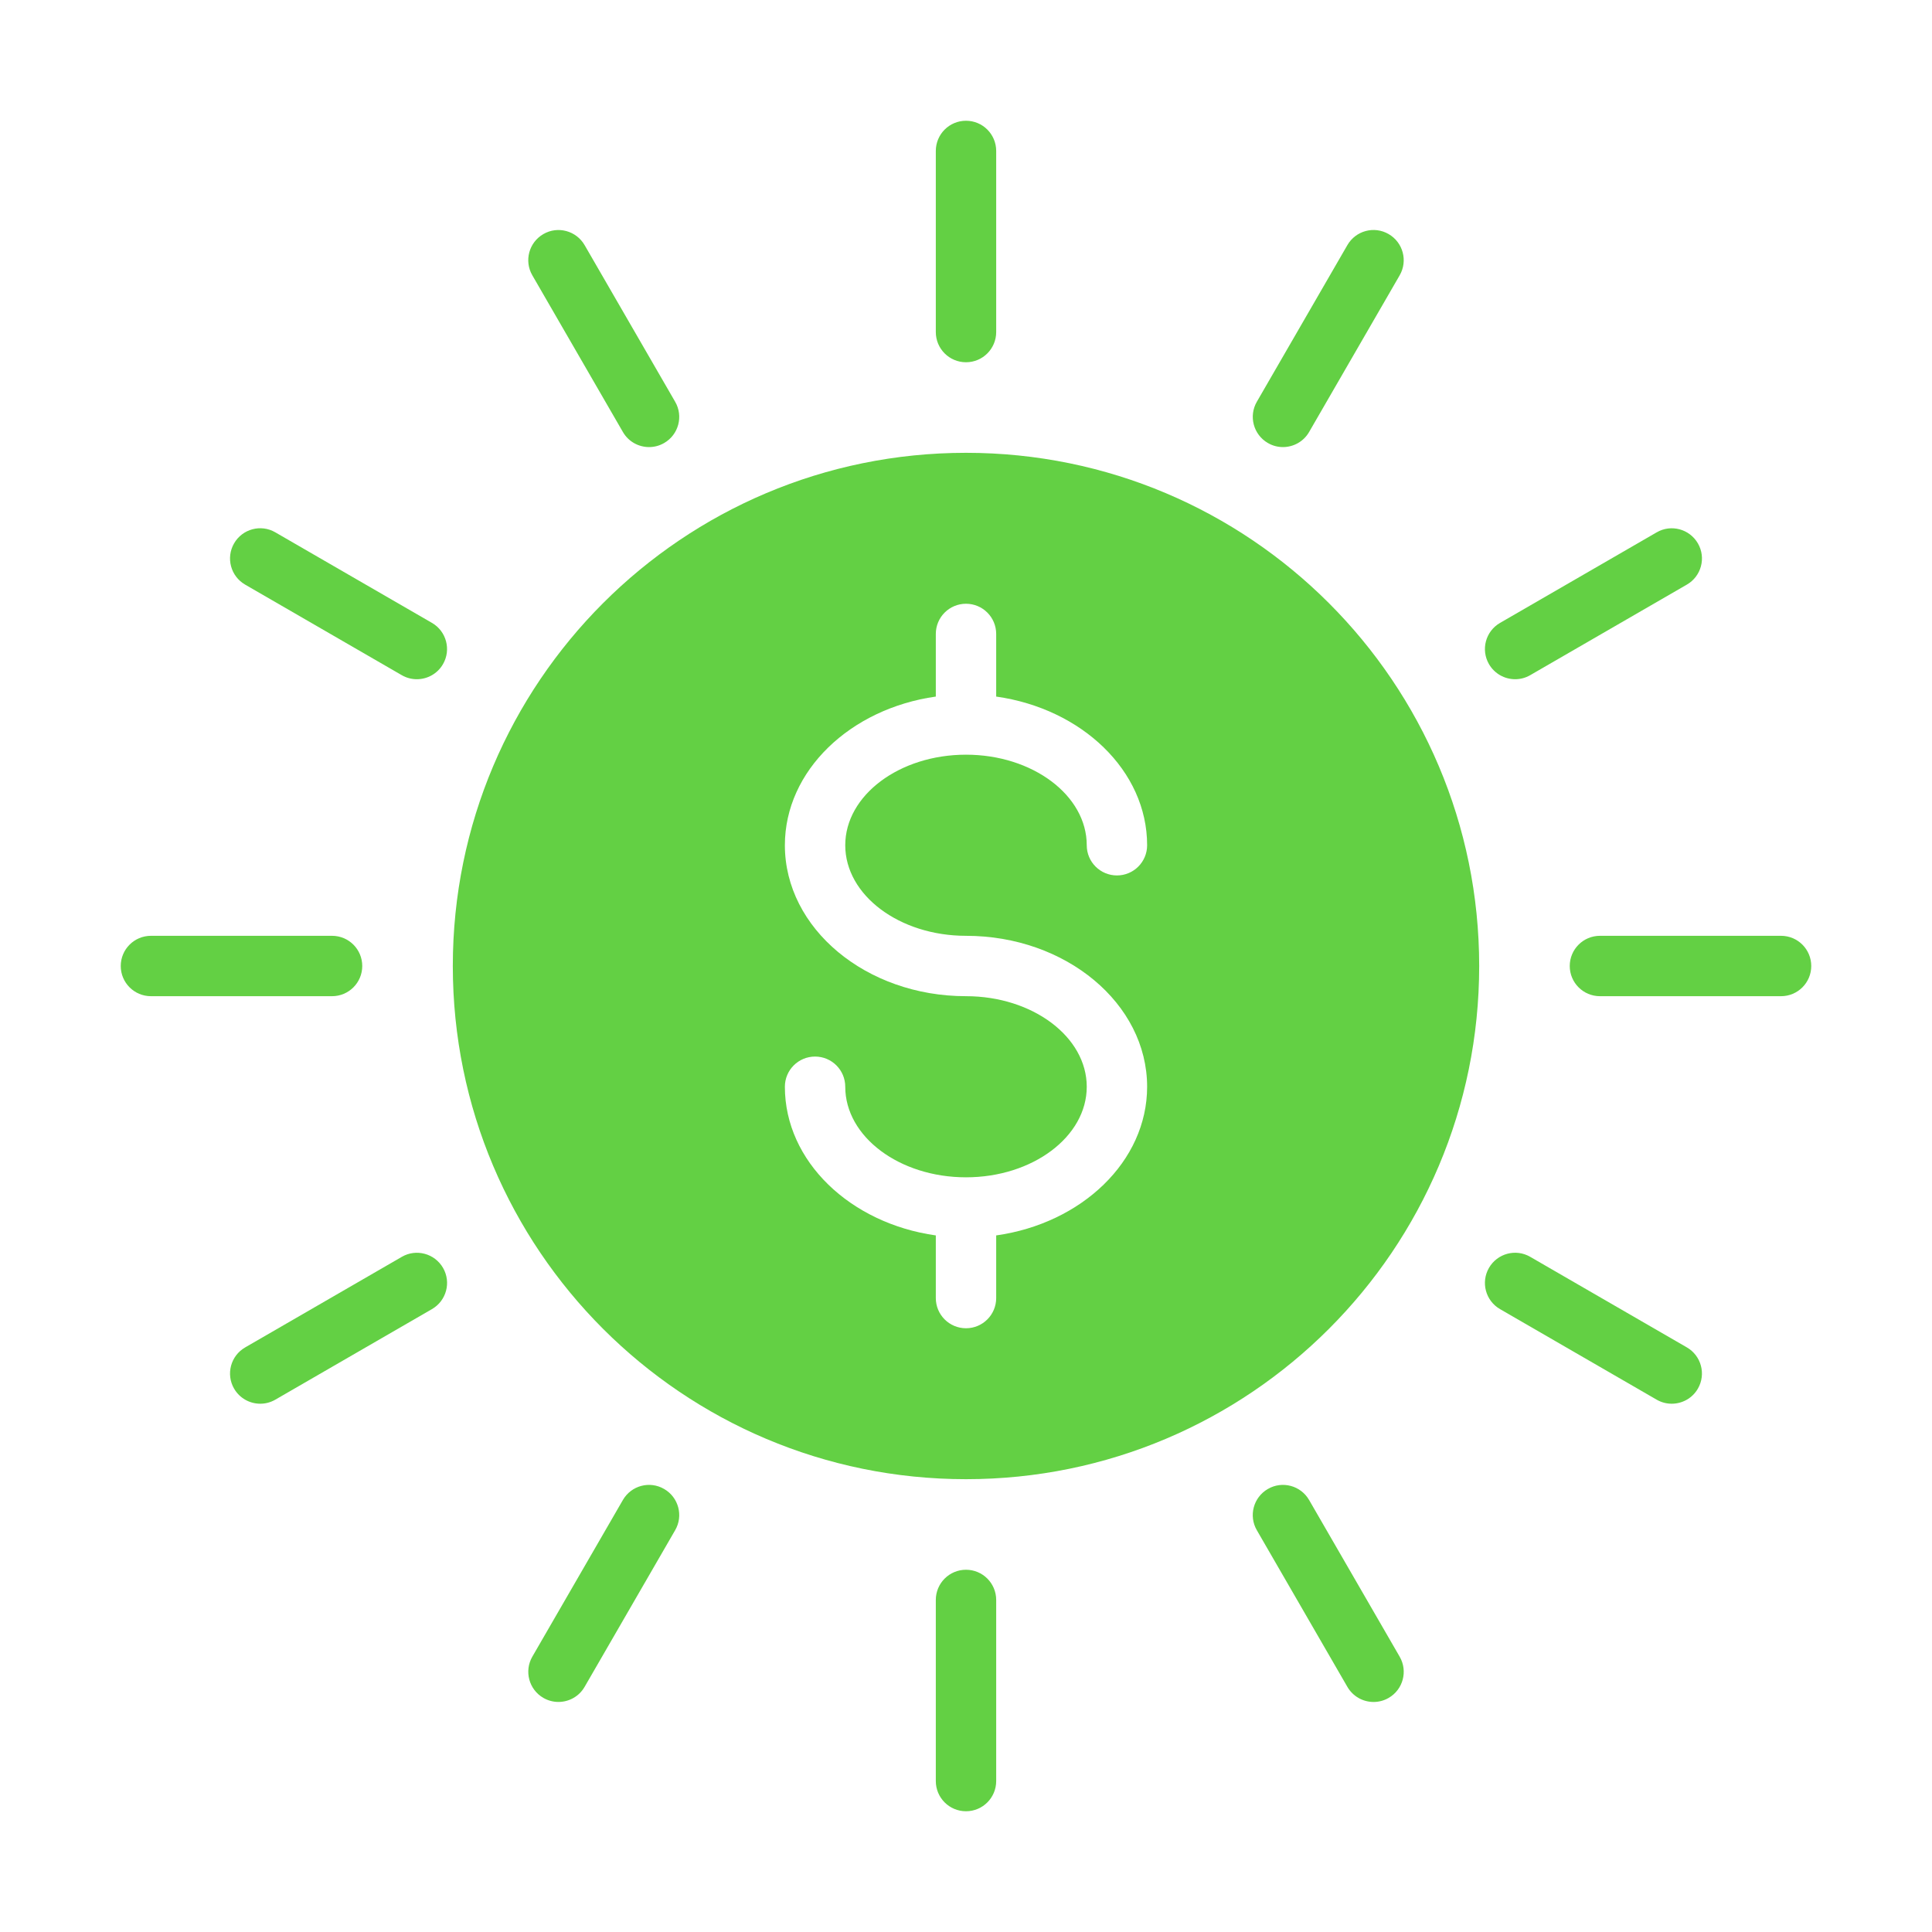 <svg height="64px" id="Image" style="enable-background:new 0 0 64 64;" version="1.1" viewBox="0 0 64 64" width="64px" xml:space="preserve" xmlns="http://www.w3.org/2000/svg" xmlns:xlink="http://www.w3.org/1999/xlink"><g><path d="M49,32c0-9.39-7.61-17-17-17s-17,7.61-17,17s7.61,17,17,17S49,41.39,49,32z M32,31   c3.309,0,6,2.243,6,5c0,2.472-2.167,4.526-5,4.925V43c0,0.552-0.447,1-1,1s-1-0.448-1-1v-2.075c-2.833-0.399-5-2.453-5-4.925   c0-0.552,0.447-1,1-1s1,0.448,1,1c0,1.654,1.794,3,4,3s4-1.346,4-3s-1.794-3-4-3c-3.309,0-6-2.243-6-5c0-2.472,2.167-4.526,5-4.925   V21c0-0.552,0.447-1,1-1s1,0.448,1,1v2.075c2.833,0.399,5,2.453,5,4.925c0,0.552-0.447,1-1,1s-1-0.448-1-1c0-1.654-1.794-3-4-3   s-4,1.346-4,3S29.794,31,32,31z" style="fill:#63d044;"/><path d="M33,11V5c0-0.552-0.447-1-1-1s-1,0.448-1,1v6c0,0.552,0.447,1,1,1S33,11.552,33,11z" style="fill:#63d044;"/><path d="M33,59v-6c0-0.552-0.447-1-1-1s-1,0.448-1,1v6c0,0.552,0.447,1,1,1S33,59.552,33,59z" style="fill:#63d044;"/><path d="M21.501,14.81c0.17,0,0.342-0.043,0.499-0.134c0.479-0.276,0.643-0.888,0.366-1.366l-3-5.19   C19.089,7.642,18.476,7.477,18,7.754c-0.479,0.276-0.643,0.888-0.366,1.366l3,5.19C20.819,14.631,21.155,14.81,21.501,14.81z" style="fill:#63d044;"/><path d="M42,49.324c-0.479,0.276-0.643,0.888-0.366,1.366l3,5.19c0.186,0.32,0.521,0.5,0.867,0.5   c0.17,0,0.342-0.043,0.499-0.134c0.479-0.276,0.643-0.888,0.366-1.366l-3-5.19C43.09,49.211,42.477,49.046,42,49.324z" style="fill:#63d044;"/><path d="M8.12,19.366l5.189,3c0.157,0.091,0.329,0.134,0.499,0.134c0.346,0,0.682-0.179,0.867-0.5   c0.276-0.478,0.112-1.09-0.366-1.366l-5.189-3C8.642,17.356,8.03,17.521,7.754,18S7.642,19.089,8.12,19.366z" style="fill:#63d044;"/><path d="M49.324,42c-0.276,0.478-0.112,1.09,0.366,1.366l5.189,3c0.157,0.091,0.329,0.134,0.499,0.134   c0.346,0,0.682-0.179,0.867-0.5c0.276-0.478,0.112-1.09-0.366-1.366l-5.189-3C50.212,41.356,49.601,41.521,49.324,42z" style="fill:#63d044;"/><path d="M5,33h6c0.553,0,1-0.448,1-1s-0.447-1-1-1H5c-0.553,0-1,0.448-1,1S4.447,33,5,33z" style="fill:#63d044;"/><path d="M59,31h-6c-0.553,0-1,0.448-1,1s0.447,1,1,1h6c0.553,0,1-0.448,1-1S59.553,31,59,31z" style="fill:#63d044;"/><path d="M14.676,42c-0.277-0.478-0.89-0.643-1.366-0.365l-5.189,3C7.642,44.911,7.478,45.522,7.754,46   c0.186,0.32,0.521,0.5,0.867,0.5c0.17,0,0.342-0.043,0.499-0.134l5.189-3C14.788,43.089,14.952,42.478,14.676,42z" style="fill:#63d044;"/><path d="M49.324,22c0.186,0.32,0.521,0.5,0.867,0.5c0.17,0,0.342-0.043,0.499-0.134l5.189-3   c0.479-0.276,0.643-0.888,0.366-1.366c-0.277-0.478-0.89-0.643-1.366-0.365l-5.189,3C49.212,20.911,49.048,21.522,49.324,22z" style="fill:#63d044;"/><path d="M22,49.324c-0.478-0.278-1.09-0.113-1.366,0.365l-3,5.19c-0.276,0.478-0.112,1.09,0.366,1.366   c0.157,0.091,0.329,0.134,0.499,0.134c0.346,0,0.682-0.179,0.867-0.5l3-5.19C22.643,50.212,22.479,49.601,22,49.324z" style="fill:#63d044;"/><path d="M42.499,14.81c0.346,0,0.682-0.179,0.867-0.5l3-5.19c0.276-0.478,0.112-1.09-0.366-1.366   c-0.478-0.278-1.09-0.113-1.366,0.365l-3,5.19c-0.276,0.478-0.112,1.09,0.366,1.366C42.157,14.767,42.329,14.81,42.499,14.81z" style="fill:#63d044;"/></g></svg>